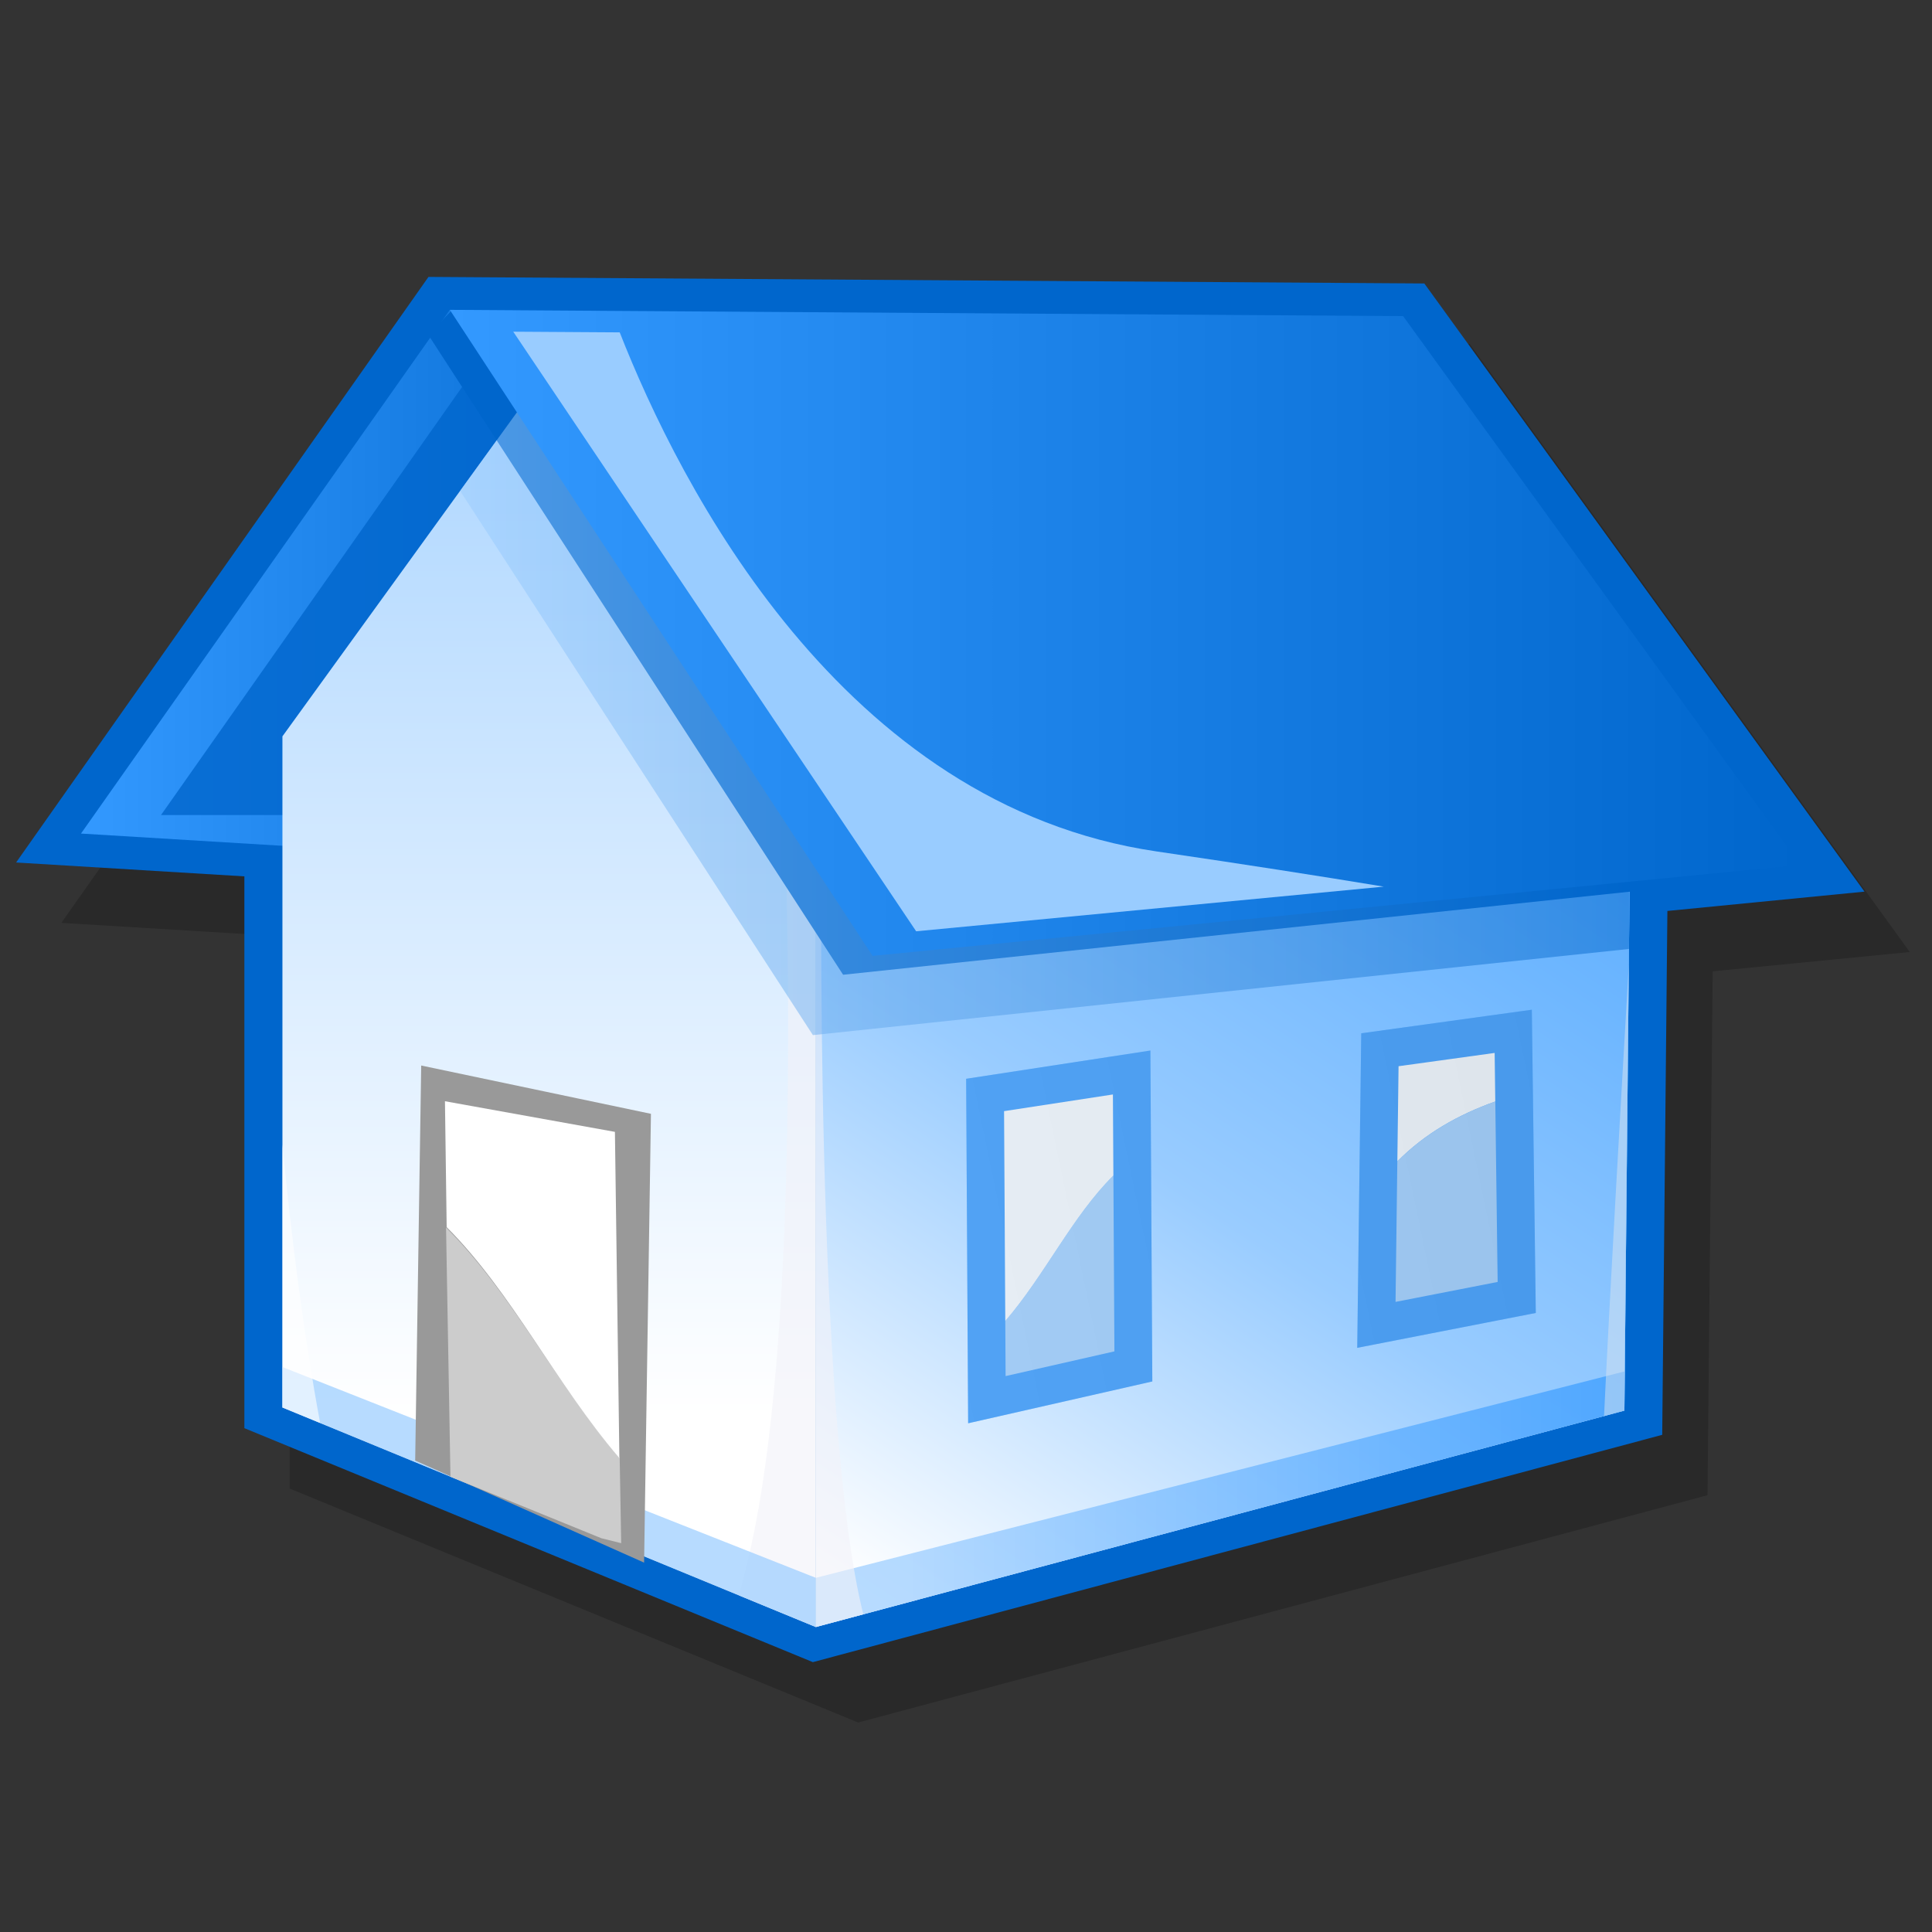 <?xml version="1.0" encoding="UTF-8" standalone="no"?>
<!DOCTYPE svg PUBLIC "-//W3C//DTD SVG 20010904//EN"
"http://www.w3.org/TR/2001/REC-SVG-20010904/DTD/svg10.dtd">
<!-- Created with Sodipodi ("http://www.sodipodi.com/") -->
<svg
   width="48pt"
   height="48pt"
   viewBox="0 0 256 256"
   overflow="visible"
   enable-background="new 0 0 256 256"
   xml:space="preserve"
   xmlns="http://www.w3.org/2000/svg"
   xmlns:xml="http://www.w3.org/XML/1998/namespace"
   xmlns:a="http://ns.adobe.com/AdobeSVGViewerExtensions/3.0/"
   xmlns:sodipodi="http://sodipodi.sourceforge.net/DTD/sodipodi-0.dtd"
   xmlns:xlink="http://www.w3.org/1999/xlink"
   id="svg153"
   sodipodi:version="0.32pre"
   sodipodi:docname="/home/cschalle/gnome-themes-extras/Nuvola/icons/scalable/stock/home.svg"
   sodipodi:docbase="/home/cschalle/gnome-themes-extras/Nuvola/icons/scalable/stock">
  <rect x="0" y="0" width="256" height="256" fill="#333333" stroke="none"/>
  <defs
     id="defs247" />
  <sodipodi:namedview
     id="base" />
  <g
     id="Layer_2"
     stroke="#000000">
    <path
       fill="none"
       stroke="none"
       d="M256,256H0V0h256V256z"
       id="path155" />
  </g>
  <g
     id="Layer_1"
     stroke="#000000">
    <path
       opacity="0.2"
       stroke="none"
       d="M61.292,46.801L8.132,122.286c0,0,23.875,1.451,30.247,1.837c0,6.525,0,73.116,0,73.116    l75.329,31.003l112.544-30.119c0,0,0.654-66.139,0.686-69.417c5.733-0.562,26.117-2.56,26.117-2.56L194.73,45.56L62.777,44.691    L61.292,46.801z"
       id="path157" />
    <path
       fill="#0066CC"
       stroke="none"
       d="M55.292,38.801L2.132,114.286c0,0,23.875,1.451,30.247,1.837c0,6.526,0,73.116,0,73.116    l75.329,31.003l112.544-30.119c0,0,0.654-66.139,0.686-69.417c5.733-0.562,26.117-2.56,26.117-2.56L188.73,37.56L56.777,36.691    L55.292,38.801z"
       id="path158" />
    <linearGradient
       id="XMLID_1_"
       gradientUnits="userSpaceOnUse"
       x1="45.526"
       y1="145.151"
       x2="153.42"
       y2="145.151"
       gradientTransform="matrix(-1 0 0 1 261.519 0)">
      <stop
         offset="0"
         style="stop-color:#99CCFF"
         id="stop160" />
      <stop
         offset="1"
         style="stop-color:#99CCFF"
         id="stop161" />
      <a:midPointStop
         offset="0"
         style="stop-color:#99CCFF"
         id="midPointStop162" />
      <a:midPointStop
         offset="0.5"
         style="stop-color:#99CCFF"
         id="midPointStop163" />
      <a:midPointStop
         offset="1"
         style="stop-color:#99CCFF"
         id="midPointStop164" />
    </linearGradient>
    <path
       fill="url(#XMLID_1_)"
       stroke="none"
       d="M215.993,110.868l-0.751,76.045L108.1,215.588V74.715L215.993,110.868z"
       id="path165" />
    <linearGradient
       id="XMLID_2_"
       gradientUnits="userSpaceOnUse"
       x1="110.235"
       y1="208.652"
       x2="223.235"
       y2="37.652">
      <stop
         offset="0"
         style="stop-color:#FFFFFF"
         id="stop167" />
      <stop
         offset="0.332"
         style="stop-color:#99CCFF"
         id="stop168" />
      <stop
         offset="0.585"
         style="stop-color:#6DB6FF"
         id="stop169" />
      <stop
         offset="0.859"
         style="stop-color:#43A1FF"
         id="stop170" />
      <stop
         offset="1"
         style="stop-color:#3399FF"
         id="stop171" />
      <a:midPointStop
         offset="0"
         style="stop-color:#FFFFFF"
         id="midPointStop172" />
      <a:midPointStop
         offset="0.5"
         style="stop-color:#FFFFFF"
         id="midPointStop173" />
      <a:midPointStop
         offset="0.332"
         style="stop-color:#99CCFF"
         id="midPointStop174" />
      <a:midPointStop
         offset="0.443"
         style="stop-color:#99CCFF"
         id="midPointStop175" />
      <a:midPointStop
         offset="1"
         style="stop-color:#3399FF"
         id="midPointStop176" />
    </linearGradient>
    <path
       fill="url(#XMLID_2_)"
       stroke="none"
       d="M215.993,110.868l-0.751,76.045L108.1,215.588V74.715L215.993,110.868z"
       id="path177" />
    <path
       fill="#3399FF"
       stroke="none"
       d="M152.688,183.049l-0.146-25.217l0.001-0.001l-0.036-6.122l-0.046-7.891l-0.001,0.001    l-0.027-4.617l-5.724,0.877l-18.69,2.865l0.175,30.265l0.002,0.429l0.086,14.821l0.001-0.001l0.001,0.135L152.688,183.049z"
       id="path178" />
    <path
       fill="#99CCFF"
       stroke="none"
       d="M133.248,182.338l14.417-3.275l-0.135-23.3c-5.473,5.436-9.005,13.087-14.325,19.285    L133.248,182.338z"
       id="path179" />
    <path
       opacity="0.91"
       fill="#FFFFFF"
       stroke="none"
       d="M133.044,147.232l0.161,27.815c5.32-6.198,8.853-13.85,14.325-19.285    l-0.063-10.741L133.044,147.232z"
       id="path180" />
    <linearGradient
       id="XMLID_3_"
       gradientUnits="userSpaceOnUse"
       x1="165.449"
       y1="76.793"
       x2="250.789"
       y2="76.793"
       gradientTransform="matrix(-1 0 0 1 261.519 0)">
      <stop
         offset="0"
         style="stop-color:#0066CC"
         id="stop182" />
      <stop
         offset="1"
         style="stop-color:#3399FF"
         id="stop183" />
      <a:midPointStop
         offset="0"
         style="stop-color:#0066CC"
         id="midPointStop184" />
      <a:midPointStop
         offset="0.5"
         style="stop-color:#0066CC"
         id="midPointStop185" />
      <a:midPointStop
         offset="1"
         style="stop-color:#3399FF"
         id="midPointStop186" />
    </linearGradient>
    <path
       fill="url(#XMLID_3_)"
       stroke="none"
       d="M59.604,41.055l-48.873,69.397l34.211,2.079L96.07,48.536L59.604,41.055z"
       id="path187" />
    <path
       opacity="0.8"
       fill="#0066CC"
       stroke="none"
       d="M21.333,108H40l36.667-52.667l-12.667-8L21.333,108z"
       id="path188" />
    <linearGradient
       id="XMLID_4_"
       gradientUnits="userSpaceOnUse"
       x1="72.761"
       y1="187.722"
       x2="72.761"
       y2="17.133">
      <stop
         offset="0"
         style="stop-color:#FFFFFF"
         id="stop190" />
      <stop
         offset="1"
         style="stop-color:#99CCFF"
         id="stop191" />
      <a:midPointStop
         offset="0"
         style="stop-color:#FFFFFF"
         id="midPointStop192" />
      <a:midPointStop
         offset="0.5"
         style="stop-color:#FFFFFF"
         id="midPointStop193" />
      <a:midPointStop
         offset="1"
         style="stop-color:#99CCFF"
         id="midPointStop194" />
    </linearGradient>
    <path
       fill="url(#XMLID_4_)"
       stroke="none"
       d="M108.1,215.588l-70.677-29.089V97.57l33.083-45.711L108.1,104.22V215.588z"
       id="path195" />
    <path
       opacity="0.6"
       fill="#F2F2F8"
       stroke="none"
       d="M99.453,205.2c6.035-26.962,5.342-76.978,4.222-107.144l4.08,5.682    c0.114,0.664,0.228,1.328,0.345,2.006v109.844l-10.172-4.187C98.429,209.558,98.937,207.505,99.453,205.2z"
       id="path196" />
    <path
       opacity="0.7"
       fill="#99CCFF"
       stroke="none"
       d="M37.423,186.499l70.677,29.089v-6.517L37.423,181.14V186.499z"
       id="path197" />
    <path
       fill="#3399FF"
       stroke="none"
       d="M203.501,173.973l-0.438-33.409l-0.088-6.773l-5.61,0.775l-16.993,2.349l-0.375,29.341    l0.001-0.001l-0.157,12.339L203.501,173.973z"
       id="path198" />
    <path
       opacity="0.91"
       fill="#FFFFFF"
       stroke="none"
       d="M198.133,145.955l-0.084-6.437l-12.733,1.76l-0.161,12.62    C188.82,150.179,193.26,147.688,198.133,145.955z"
       id="path199" />
    <path
       fill="#99CCFF"
       stroke="none"
       d="M185.154,153.898l-0.236,18.608l13.528-2.642l-0.313-23.91    C193.26,147.688,188.82,150.179,185.154,153.898z"
       id="path200" />
    <g
       id="g201">
      <linearGradient
         id="XMLID_5_"
         gradientUnits="userSpaceOnUse"
         x1="211.907"
         y1="148.398"
         x2="121.907"
         y2="167.063">
        <stop
           offset="0"
           style="stop-color:#999999"
           id="stop203" />
        <stop
           offset="1"
           style="stop-color:#CCCCCC"
           id="stop204" />
        <a:midPointStop
           offset="0"
           style="stop-color:#999999"
           id="midPointStop205" />
        <a:midPointStop
           offset="0.5"
           style="stop-color:#999999"
           id="midPointStop206" />
        <a:midPointStop
           offset="1"
           style="stop-color:#CCCCCC"
           id="midPointStop207" />
      </linearGradient>
      <path
         opacity="0.2"
         fill="url(#XMLID_5_)"
         stroke="none"
         adobe-blending-mode="multiply"
         d="M152.688,183.049l-0.146-25.217     l0.001-0.001l-0.036-6.122l-0.046-7.891l-0.001,0.001l-0.027-4.617l-5.724,0.877l-18.69,2.865l0.175,30.265l0.002,0.429     l0.086,14.821l0.001-0.001l0.001,0.135L152.688,183.049z"
         id="path208" />
      <linearGradient
         id="XMLID_6_"
         gradientUnits="userSpaceOnUse"
         x1="212.483"
         y1="151.182"
         x2="122.483"
         y2="169.848">
        <stop
           offset="0"
           style="stop-color:#999999"
           id="stop210" />
        <stop
           offset="1"
           style="stop-color:#CCCCCC"
           id="stop211" />
        <a:midPointStop
           offset="0"
           style="stop-color:#999999"
           id="midPointStop212" />
        <a:midPointStop
           offset="0.5"
           style="stop-color:#999999"
           id="midPointStop213" />
        <a:midPointStop
           offset="1"
           style="stop-color:#CCCCCC"
           id="midPointStop214" />
      </linearGradient>
      <path
         opacity="0.2"
         fill="url(#XMLID_6_)"
         stroke="none"
         adobe-blending-mode="multiply"
         d="M203.501,173.973l-0.438-33.409     l-0.088-6.773l-5.61,0.775l-16.993,2.349l-0.375,29.341l0.001-0.001l-0.157,12.339L203.501,173.973z"
         id="path215" />
    </g>
    <linearGradient
       id="XMLID_7_"
       gradientUnits="userSpaceOnUse"
       x1="108.1"
       y1="163.225"
       x2="215.993"
       y2="163.225">
      <stop
         offset="0.112"
         style="stop-color:#99CCFF"
         id="stop217" />
      <stop
         offset="1"
         style="stop-color:#3399FF"
         id="stop218" />
      <a:midPointStop
         offset="0.112"
         style="stop-color:#99CCFF"
         id="midPointStop219" />
      <a:midPointStop
         offset="0.5"
         style="stop-color:#99CCFF"
         id="midPointStop220" />
      <a:midPointStop
         offset="1"
         style="stop-color:#3399FF"
         id="midPointStop221" />
    </linearGradient>
    <path
       opacity="0.7"
       fill="url(#XMLID_7_)"
       stroke="none"
       d="M215.242,181.724L108.1,209.071v6.517l107.143-28.675l0.751-76.045    l-0.018-0.006L215.242,181.724z"
       id="path222" />
    <path
       opacity="0.6"
       fill="#F2F2F8"
       stroke="none"
       d="M108.852,110.868c0,0-0.938,77.401,5.542,103.034l-6.294,1.686V113.326    C108.582,111.747,108.852,110.868,108.852,110.868z"
       id="path223" />
    <path
       fill="#0066CC"
       stroke="none"
       d="M236.333,116l2.218-1.393L183.39,41.911L59.911,41.09c-1.083,1.083-2.16,2.174-3.044,3.456    l54.848,84.613L236.333,116z"
       id="path224" />
    <linearGradient
       id="XMLID_8_"
       gradientUnits="userSpaceOnUse"
       x1="60.966"
       y1="94.509"
       x2="215.993"
       y2="94.509">
      <stop
         offset="0"
         style="stop-color:#99CCFF"
         id="stop226" />
      <stop
         offset="1"
         style="stop-color:#0066CC"
         id="stop227" />
      <a:midPointStop
         offset="0"
         style="stop-color:#99CCFF"
         id="midPointStop228" />
      <a:midPointStop
         offset="0.5"
         style="stop-color:#99CCFF"
         id="midPointStop229" />
      <a:midPointStop
         offset="1"
         style="stop-color:#0066CC"
         id="midPointStop230" />
    </linearGradient>
    <path
       opacity="0.5"
       fill="url(#XMLID_8_)"
       stroke="none"
       d="M108.1,104.22L70.505,51.859l-9.54,13.181l46.749,72.119    l108.132-11.418l0.146-14.873L108.1,74.715V104.22z"
       id="path231" />
    <linearGradient
       id="XMLID_9_"
       gradientUnits="userSpaceOnUse"
       x1="22.969"
       y1="83.857"
       x2="201.916"
       y2="83.857"
       gradientTransform="matrix(-1 0 0 1 261.519 0)">
      <stop
         offset="0"
         style="stop-color:#0066CC"
         id="stop233" />
      <stop
         offset="1"
         style="stop-color:#3399FF"
         id="stop234" />
      <a:midPointStop
         offset="0"
         style="stop-color:#0066CC"
         id="midPointStop235" />
      <a:midPointStop
         offset="0.5"
         style="stop-color:#0066CC"
         id="midPointStop236" />
      <a:midPointStop
         offset="1"
         style="stop-color:#3399FF"
         id="midPointStop237" />
    </linearGradient>
    <path
       fill="url(#XMLID_9_)"
       stroke="none"
       d="M185.919,41.886L59.604,41.055l56.016,85.604l122.932-12.052L185.919,41.886z"
       id="path238" />
    <path
       fill="#999999"
       stroke="none"
       d="M85.568,192.475l0.685-44.888l-30.442-6.4l-0.066,4.331l-0.11,7.151l-0.001-0.001    l-0.121,7.95l-0.043,2.854v0.001l-0.457,30.058l30.333,13.524L85.568,192.475z"
       id="path239" />
    <path
       fill="#CCCCCC"
       stroke="none"
       d="M59.104,162.651l0.585,33.037l19.996,8.137l2.626,0.654l-0.2-11.324    C73.603,183.321,67.824,171.303,59.104,162.651z"
       id="path240" />
    <path
       fill="#FFFFFF"
       stroke="none"
       d="M81.48,149.978l0.592,43.223c-8.469-9.867-14.201-21.909-22.886-30.595l-0.227-16.687    L81.48,149.978z"
       id="path241" />
    <path
       opacity="0.6"
       fill="#FFFFFF"
       stroke="none"
       d="M37.423,186.499v-34.852c1.2,12.559,2.819,25.135,4.996,36.907    L37.423,186.499z"
       id="path242" />
    <path
       opacity="0.5"
       fill="#D9E5F0"
       stroke="none"
       d="M215.825,127.898l-0.583,59.015l-2.698,0.723    C213.24,172.873,214.678,147.587,215.825,127.898z"
       id="path243" />
    <path
       fill="#99CCFF"
       stroke="none"
       d="M121.394,123.4l61.966-5.916c-8.369-1.381-18.311-2.936-30.095-4.663    c-41.795-6.123-63.241-48.647-71.15-68.78l-14.106-0.09L121.394,123.4z"
       id="path244" />
    <path
       opacity="0.8"
       fill="#FFFFFF"
       stroke="none"
       d="M41.667,107"
       id="path245" />
  </g>
</svg>
